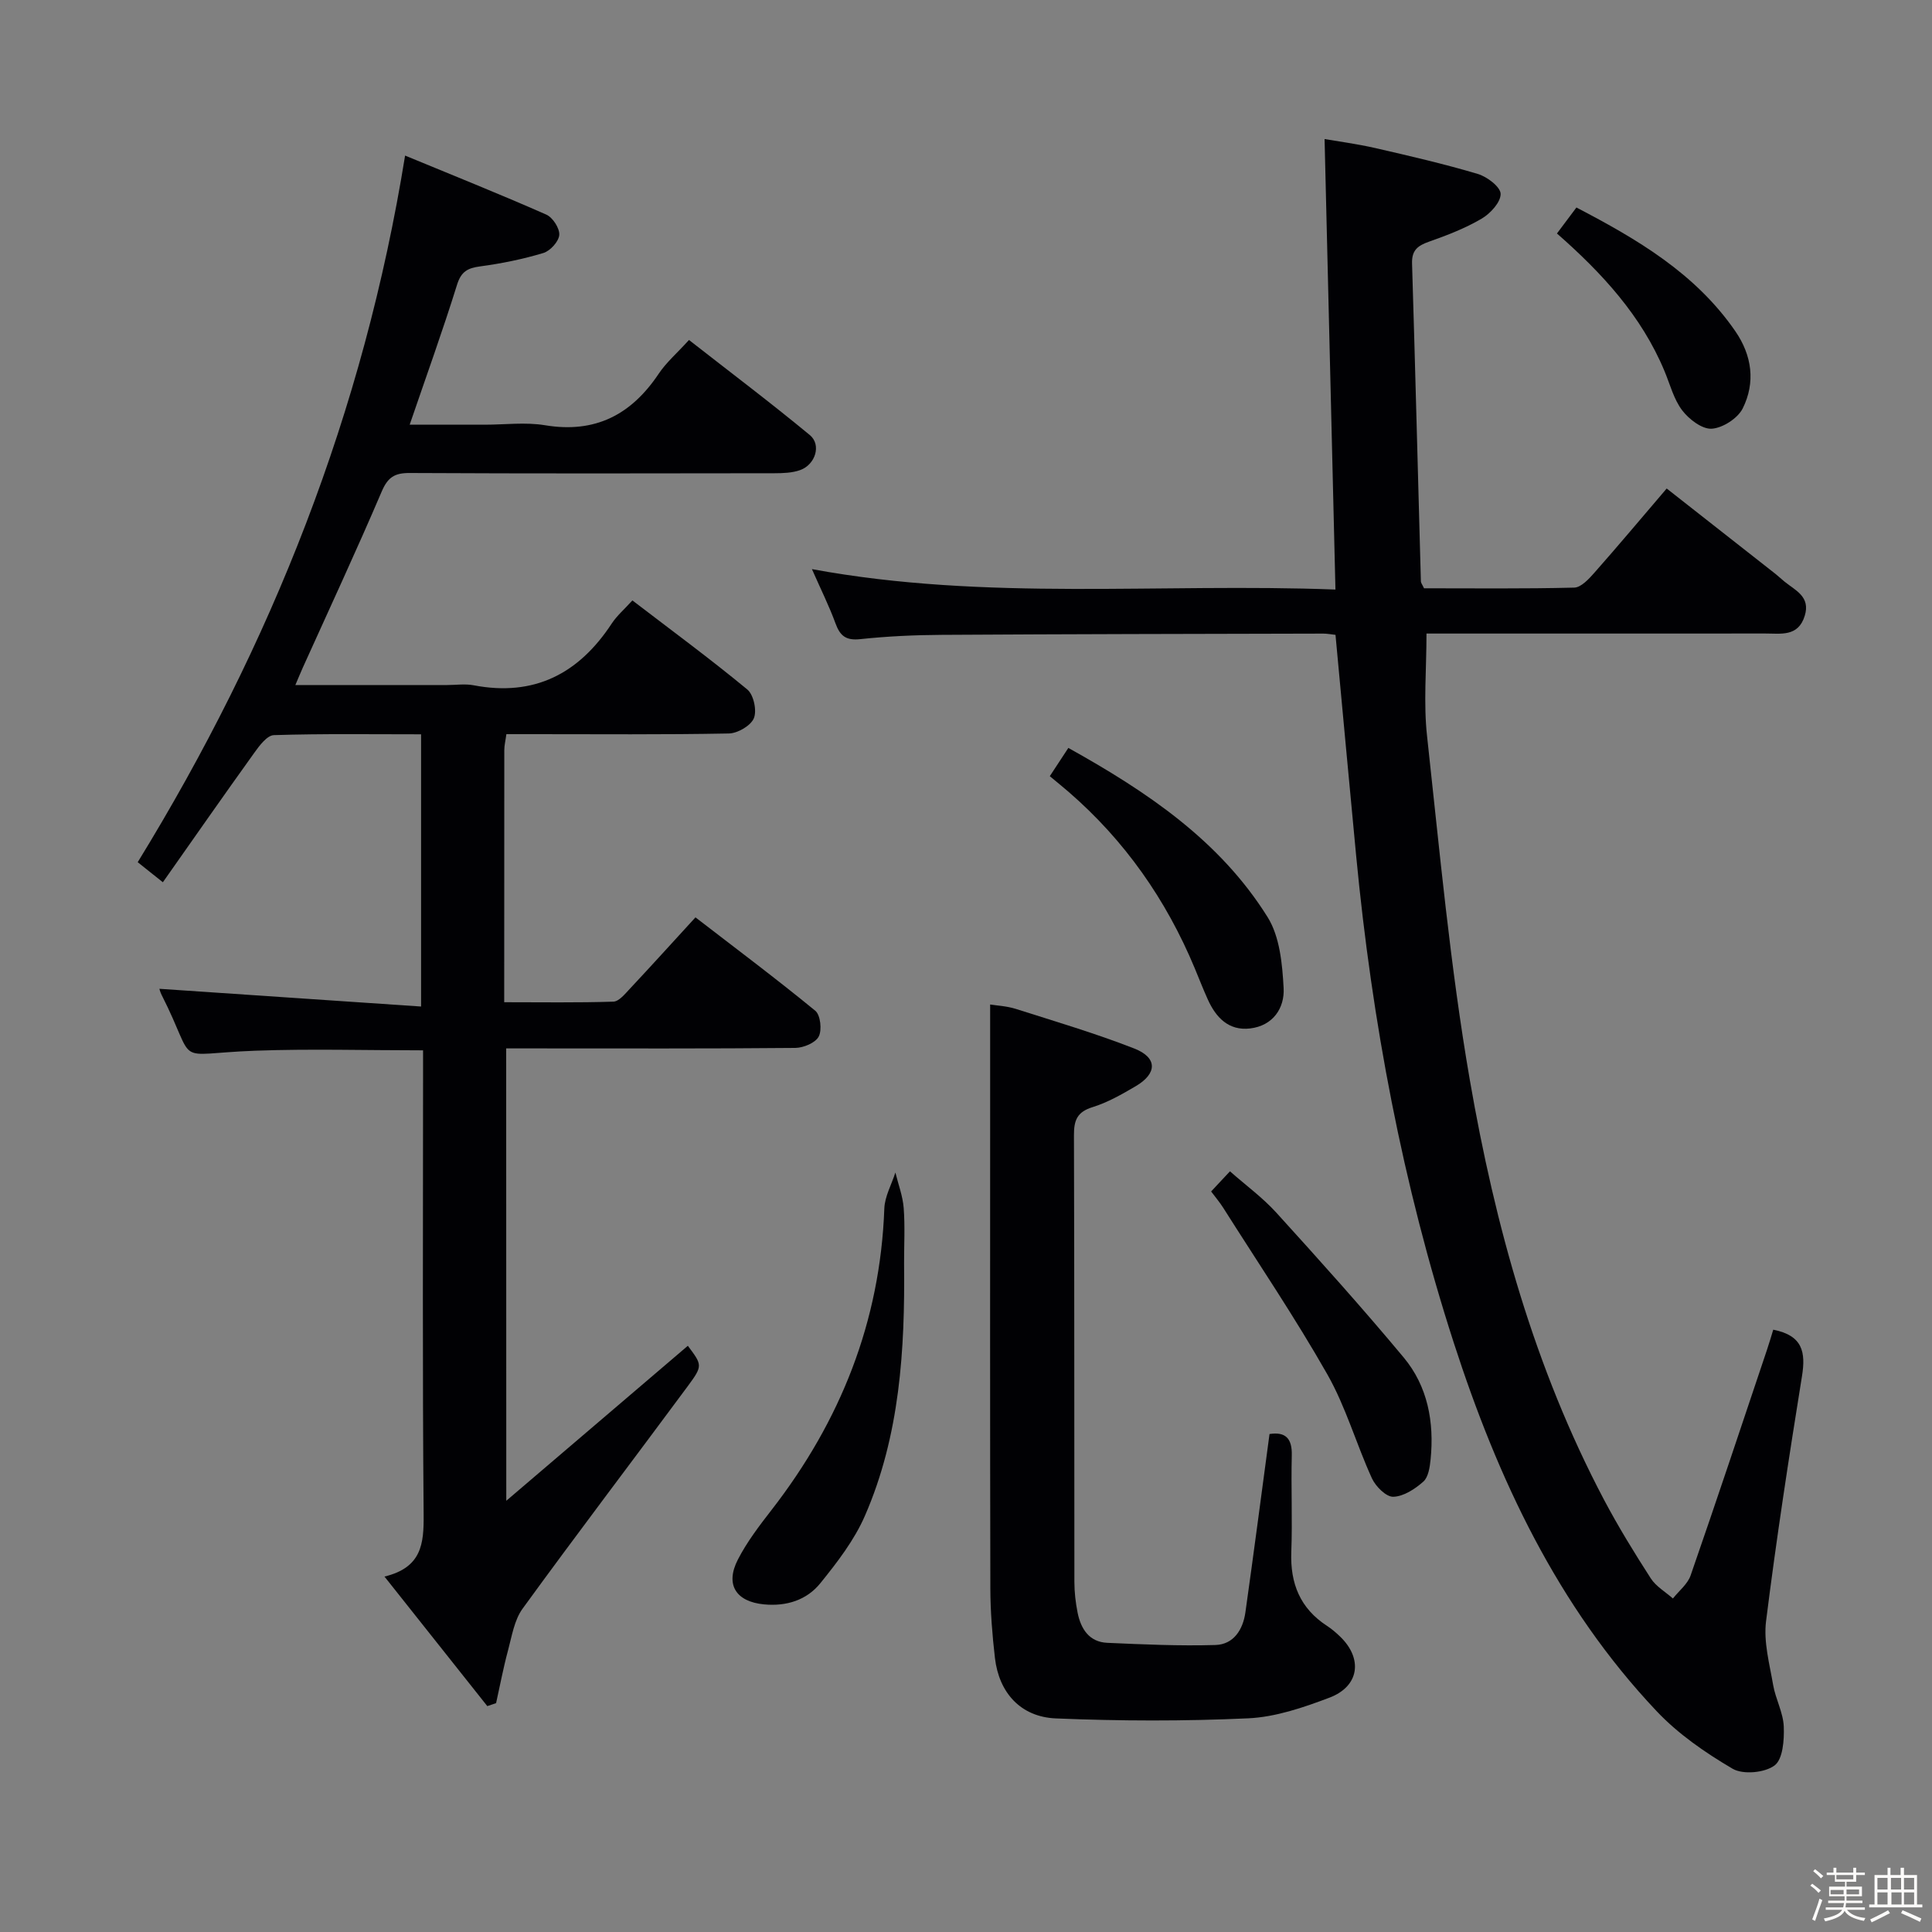 <svg enable-background="new 0 0 400 400" viewBox="0 0 400 400" xmlns="http://www.w3.org/2000/svg"><rect x="0" y="0" width="400" height="400" fill="#808080" stroke="none"/><path d="m374.8 390.4.4-.4c.7.5 1.3 1 1.8 1.4l-.5.5c-.5-.6-1.1-1.1-1.7-1.5zm1 7.3-.6-.3c.5-1.4 1.1-2.8 1.5-4.3.2.1.4.2.6.3-.5 1.3-1 2.8-1.5 4.3zm-.4-10.3.4-.4c.4.3 1 .8 1.7 1.4l-.5.5c-.4-.5-1-1-1.6-1.5zm2.5.3h1.7v-1h.6v1h3.5v-1h.6v1h1.8v.5h-1.8v1.4h-2v1h3.2v2h-3.2v.9h3.3v.5h-3.4c0 .3-.1.6-.1.9h4v.5h-3.7c.7.9 1.9 1.5 3.8 1.7-.1.2-.2.4-.3.6-2.1-.4-3.5-1.1-4-2.1-.4 1-1.8 1.7-4 2.2-.1-.2-.2-.4-.3-.6 2.1-.4 3.4-1 3.8-1.8h-3.4v-.5h3.6c.1-.3.1-.6.2-.9h-3.3v-.5h3.4c0-.3 0-.6 0-.9h-3.2v-2h3.3v-1h-2.1v-1.4h-1.7v-.5zm1.1 3.5v1h2.7c0-.3 0-.4 0-.4 0-.1 0-.2 0-.2 0-.1 0-.2 0-.3h-2.7zm1.2-3v.9h3.5v-.9zm4.7 3h-2.6v.6.4h2.6z" fill="#fcfbfa"/><path d="m393.6 386.7h.6v1.5h2.7v6.1h1.1v.6h-11v-.6h1.1v-6.1h2.7v-1.5h.6v1.5h2.1v-1.5zm-2.7 8.8.4.6c-1.2.6-2.5 1.3-3.8 1.9-.1-.2-.2-.4-.3-.6 1.2-.6 2.5-1.2 3.7-1.9zm-2.2-6.7v2.4h2.1v-2.4zm0 3v2.5h2.1v-2.5zm2.8-3v2.4h2.1v-2.4zm.1 3v2.5h2.1v-2.5h-2.2zm5.9 6.1c-1.4-.7-2.7-1.3-3.9-1.8l.3-.6c1.5.6 2.7 1.2 3.9 1.7zm-1.2-9.1h-2.1v2.4h2.1zm-2.1 3v2.5h2.1v-2.5z" fill="#fcfbfa"/><g fill="#010104"><path d="m104.82 310.72c13.23-11.3 25.42-21.7 37.59-32.09 2.98 3.99 3.13 4.1.01 8.33-11.38 15.38-22.97 30.61-34.22 46.09-1.73 2.38-2.23 5.72-3.03 8.69-.97 3.59-1.65 7.25-2.46 10.88-.61.2-1.21.41-1.82.61-6.93-8.73-13.85-17.45-21.29-26.82 7.74-1.87 8.16-6.81 8.11-12.82-.26-29.99-.12-59.99-.12-89.99 0-1.97 0-3.93 0-6.14-11.94 0-23.38-.34-34.79.08-17.57.65-11.7 3.51-19.36-11.6-.29-.58-.44-1.23-.44-1.22 17.82 1.21 35.75 2.42 54.18 3.67 0-19.43 0-37.64 0-56.36-10.24 0-20.36-.15-30.47.17-1.41.04-3.01 2.18-4.07 3.67-6.28 8.74-12.44 17.58-18.92 26.79-2.32-1.85-3.83-3.05-5.21-4.15 27.7-45.11 46.79-93.17 55.36-146.3 9.72 4.02 19.55 7.95 29.23 12.22 1.34.59 2.79 2.84 2.69 4.21-.1 1.36-1.87 3.31-3.29 3.74-4.25 1.28-8.66 2.18-13.07 2.77-2.62.35-3.95 1.06-4.81 3.82-2.95 9.47-6.33 18.82-9.8 28.96h15.53c4.17 0 8.43-.56 12.48.11 10.41 1.73 17.88-2.18 23.56-10.68 1.55-2.32 3.75-4.21 6.26-6.97 8.44 6.6 16.88 12.96 25.02 19.69 2.43 2.01 1.16 6.1-1.99 7.24-1.65.6-3.56.65-5.36.66-25.16.04-50.33.08-75.49-.05-3.11-.02-4.53.86-5.8 3.83-5.22 12.22-10.83 24.27-16.3 36.38-.46 1.01-.87 2.04-1.58 3.69h31.42c1.83 0 3.72-.29 5.49.05 12.54 2.4 21.77-2.39 28.59-12.78 1.07-1.63 2.61-2.94 4.28-4.79 8.11 6.21 16.13 12.11 23.79 18.44 1.31 1.08 2.02 4.36 1.36 5.95-.64 1.55-3.36 3.13-5.19 3.16-13.49.26-26.99.14-40.49.14-1.8 0-3.6 0-5.56 0-.18 1.35-.43 2.32-.43 3.28-.02 17.14-.02 34.29-.02 52.22 7.77 0 15.19.12 22.6-.12 1.17-.04 2.41-1.6 3.41-2.66 4.43-4.73 8.78-9.54 13.59-14.79 8.41 6.48 16.75 12.73 24.8 19.33 1.08.88 1.42 3.99.72 5.34-.68 1.31-3.15 2.34-4.85 2.36-18 .17-35.99.1-53.99.1-1.82 0-3.64 0-5.87 0 .02 30.81.02 61.33.02 93.66z"/><path d="m367.13 275.3c6.12 1.19 6.75 4.68 5.95 9.63-2.72 16.88-5.32 33.79-7.44 50.75-.53 4.27.72 8.81 1.47 13.17.5 2.92 2.09 5.73 2.2 8.63.11 2.76-.18 6.75-1.91 8.04-2.03 1.52-6.52 1.94-8.68.68-5.66-3.32-11.27-7.19-15.75-11.94-20.55-21.74-32.89-48.16-41.98-76.25-10.61-32.81-16.93-66.51-20.21-100.8-1.45-15.18-2.84-30.36-4.28-45.77-.92-.1-1.72-.26-2.52-.26-26.32.06-52.65.1-78.97.26-5.64.03-11.31.29-16.92.89-2.93.31-4.15-.66-5.1-3.24-1.3-3.57-3.01-6.99-4.89-11.26 36.17 6.68 72.01 2.84 108.39 4.23-.76-31.34-1.49-61.99-2.25-93.27 2.84.49 6.7 1 10.48 1.86 7.11 1.63 14.24 3.28 21.23 5.36 1.93.57 4.7 2.67 4.74 4.12.04 1.72-2.12 4.08-3.93 5.14-3.4 2-7.17 3.45-10.91 4.77-2.33.82-3.58 1.77-3.5 4.5.67 21.95 1.22 43.9 1.83 65.85.01.29.26.58.65 1.41 10.2 0 20.65.12 31.1-.14 1.42-.04 3.02-1.78 4.16-3.07 4.94-5.59 9.73-11.31 14.98-17.45 7.68 6.02 15.1 11.84 22.51 17.67.65.51 1.25 1.1 1.9 1.62 2.27 1.83 5.38 3.11 4.18 7.04-1.35 4.44-4.97 3.68-8.23 3.69-21.66.02-43.32.01-64.98.01-1.79 0-3.58 0-5.11 0 0 7.43-.64 14.42.12 21.25 2.61 23.77 4.78 47.64 8.85 71.17 5.22 30.14 13.36 59.6 27.78 86.91 2.95 5.58 6.27 10.98 9.69 16.29 1.08 1.67 3.03 2.79 4.58 4.16 1.25-1.59 3.05-2.98 3.67-4.79 5.39-15.52 10.57-31.11 15.8-46.68.48-1.41.89-2.84 1.3-4.18z"/><path d="m262.84 296.9c3.25-.5 4.7.84 4.61 4.41-.17 6.66.15 13.33-.1 19.99-.25 6.54 1.83 11.71 7.41 15.33.97.63 1.86 1.4 2.7 2.21 4.75 4.58 3.98 10.31-2.23 12.65-5.39 2.04-11.14 4.01-16.81 4.27-13.24.61-26.55.57-39.8.02-7.33-.3-11.8-5.35-12.63-12.52-.55-4.78-.94-9.61-.95-14.42-.08-34.32-.04-68.64-.04-102.95 0-5.79 0-11.57 0-17.92 1.33.22 3.42.31 5.34.92 8.2 2.61 16.48 5.06 24.49 8.19 4.84 1.89 4.79 5.17.3 7.81-2.85 1.67-5.79 3.36-8.92 4.33-3.21.99-3.87 2.72-3.86 5.8.1 30.82.05 61.64.09 92.46 0 2.15.25 4.33.67 6.43.68 3.34 2.39 6.05 6.14 6.22 7.46.33 14.93.67 22.38.45 3.79-.11 5.72-3.19 6.22-6.78 1.71-12.14 3.3-24.3 4.99-36.9z"/><path d="m187.18 261.59c.19 17.86-.86 35.6-8.1 52.22-2.2 5.06-5.74 9.65-9.24 13.98-2.82 3.49-6.99 4.82-11.65 4.38-5.78-.55-8.11-4.06-5.42-9.28 1.88-3.66 4.44-7.01 6.98-10.28 14.26-18.38 22.48-38.97 23.34-62.39.09-2.51 1.5-4.98 2.29-7.46.6 2.45 1.53 4.87 1.72 7.35.29 3.81.07 7.65.08 11.48z"/><path d="m217.35 160.7c1.4-2.14 2.48-3.78 3.84-5.85 16.2 9.02 31.33 19.13 41.26 35.04 2.52 4.04 3.04 9.69 3.31 14.67.23 4.17-2.22 7.82-6.95 8.37-4.43.52-7.07-2.26-8.76-6.03-.96-2.12-1.8-4.29-2.69-6.43-5.91-14.19-14.5-26.47-26.15-36.55-1.26-1.08-2.54-2.12-3.86-3.22z"/><path d="m250.75 246.68c1.23-1.31 2.34-2.5 3.9-4.17 3.3 2.91 6.78 5.45 9.61 8.57 8.94 9.84 17.83 19.74 26.34 29.95 5.01 6 6.36 13.41 5.59 21.13-.16 1.6-.46 3.67-1.51 4.6-1.72 1.53-4.09 3.07-6.22 3.13-1.48.04-3.65-2.14-4.42-3.82-3.24-7.09-5.39-14.76-9.21-21.49-6.7-11.8-14.34-23.08-21.6-34.56-.71-1.12-1.57-2.12-2.48-3.34z"/><path d="m322.35 48.34c1.39-1.86 2.57-3.43 4.03-5.38 12.56 6.55 24.61 13.6 32.89 25.6 3.47 5.03 4.22 10.62 1.54 16-1.03 2.05-4.13 4.05-6.41 4.2-1.99.13-4.71-1.95-6.12-3.8-1.75-2.3-2.51-5.37-3.66-8.12-4.77-11.47-12.95-20.32-22.27-28.5z"/></g></svg>
